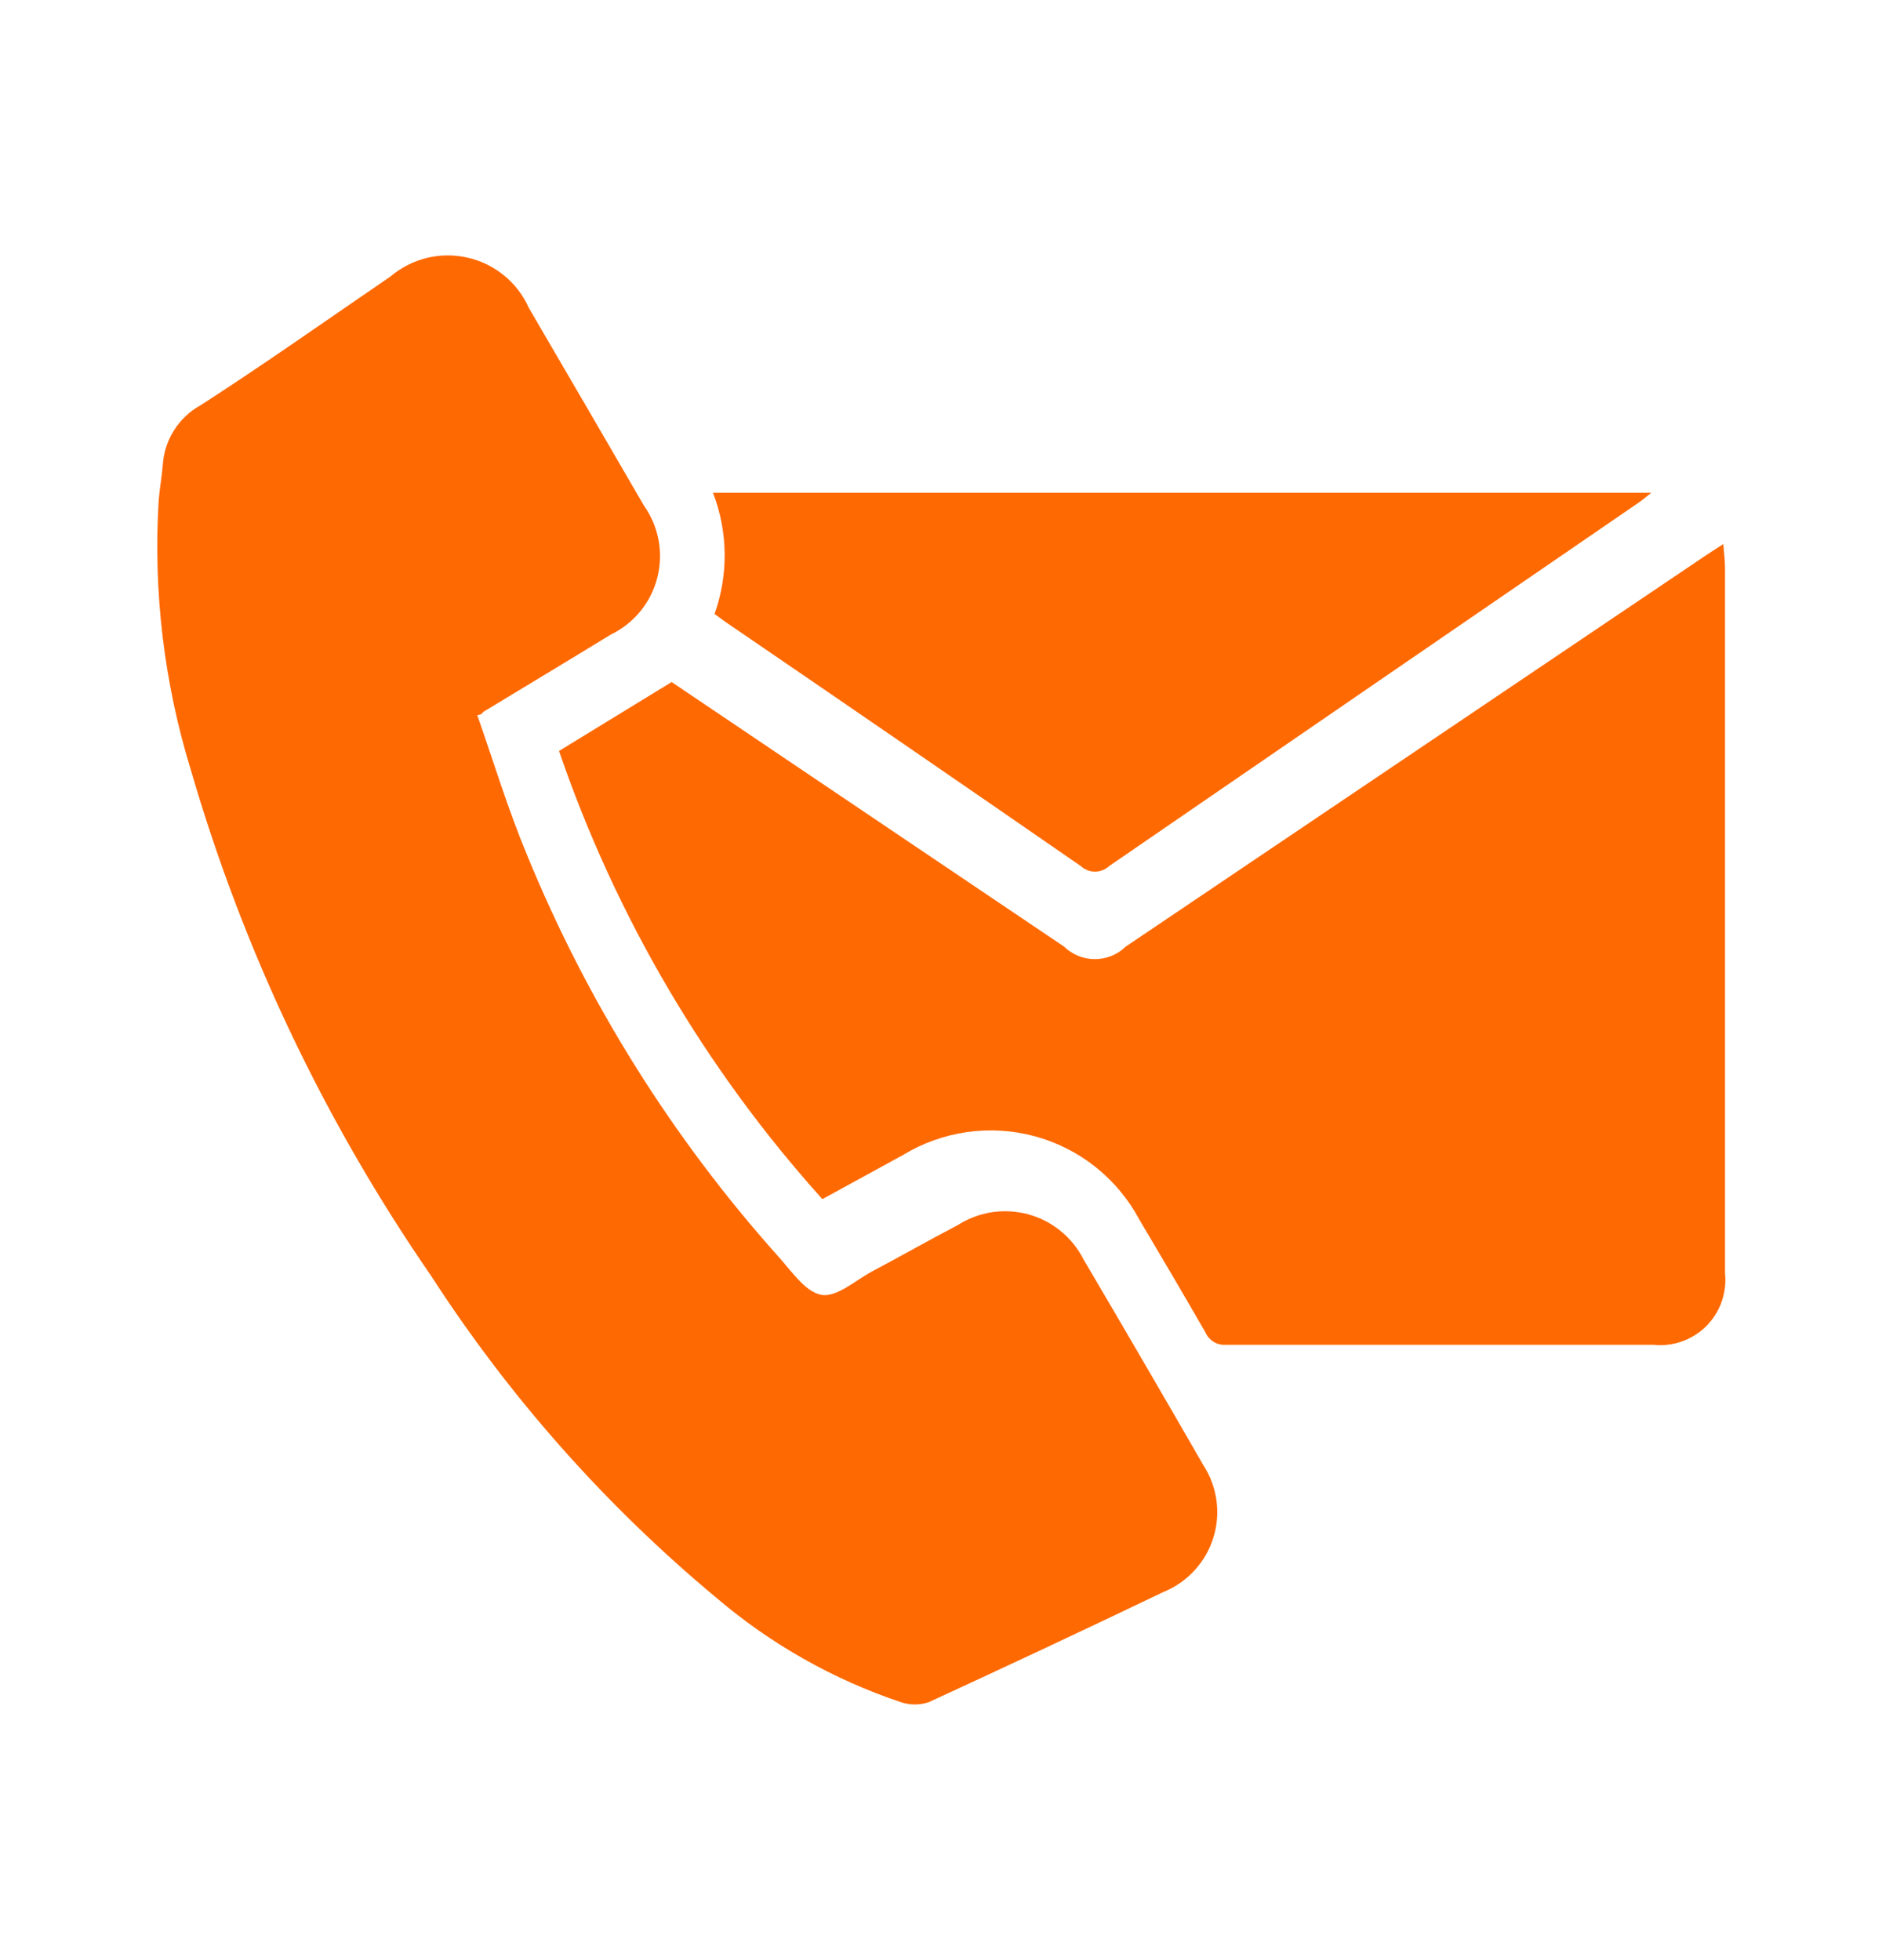 <svg width="24" height="25" viewBox="0 0 24 25" fill="none" xmlns="http://www.w3.org/2000/svg">
<g clip-path="url(#clip0_246_51)">
<path d="M6.087 9.123C6.297 9.723 6.478 10.323 6.723 10.91C7.491 12.784 8.573 14.513 9.923 16.023C10.092 16.209 10.266 16.476 10.474 16.515C10.665 16.551 10.907 16.332 11.123 16.215C11.489 16.021 11.851 15.815 12.216 15.624C12.348 15.54 12.496 15.485 12.65 15.461C12.805 15.438 12.962 15.447 13.113 15.488C13.264 15.529 13.404 15.601 13.525 15.7C13.646 15.798 13.745 15.921 13.816 16.06C14.33 16.933 14.84 17.809 15.346 18.688C15.434 18.824 15.491 18.977 15.513 19.138C15.535 19.298 15.521 19.461 15.472 19.615C15.424 19.77 15.342 19.911 15.232 20.03C15.123 20.149 14.988 20.243 14.838 20.304C13.844 20.78 12.846 21.249 11.844 21.71C11.729 21.749 11.604 21.749 11.488 21.71C10.627 21.421 9.829 20.97 9.137 20.38C7.723 19.203 6.496 17.818 5.498 16.273C4.139 14.303 3.105 12.127 2.436 9.828C2.092 8.712 1.952 7.542 2.024 6.376C2.037 6.223 2.064 6.076 2.077 5.919C2.088 5.764 2.138 5.614 2.222 5.484C2.305 5.353 2.42 5.245 2.556 5.17C3.376 4.642 4.173 4.077 4.979 3.527C5.113 3.413 5.272 3.332 5.442 3.29C5.613 3.248 5.791 3.247 5.962 3.286C6.133 3.324 6.293 3.403 6.429 3.514C6.565 3.625 6.673 3.767 6.744 3.927C7.234 4.766 7.723 5.606 8.21 6.446C8.304 6.578 8.368 6.729 8.398 6.888C8.428 7.048 8.422 7.212 8.382 7.369C8.342 7.526 8.268 7.672 8.165 7.798C8.062 7.923 7.933 8.024 7.787 8.095C7.248 8.425 6.706 8.75 6.166 9.078C6.156 9.087 6.147 9.097 6.139 9.108L6.087 9.123Z" fill="#FF6902"/>
<path d="M10.487 15.294C8.994 13.634 7.852 11.69 7.129 9.578L8.565 8.699L12.001 11.016L13.569 12.073C13.674 12.176 13.815 12.233 13.962 12.233C14.109 12.233 14.251 12.176 14.356 12.073L21.743 7.091C21.81 7.046 21.879 7.002 21.976 6.939C21.985 7.062 21.998 7.149 21.998 7.239V16.239C22.011 16.362 21.996 16.486 21.955 16.603C21.914 16.719 21.847 16.825 21.76 16.913C21.673 17 21.567 17.067 21.451 17.108C21.334 17.15 21.21 17.165 21.087 17.152H15.634C15.579 17.156 15.525 17.143 15.478 17.115C15.431 17.086 15.394 17.044 15.372 16.994C15.095 16.512 14.813 16.033 14.529 15.554C14.391 15.296 14.202 15.069 13.973 14.886C13.745 14.704 13.481 14.57 13.199 14.493C12.916 14.416 12.621 14.398 12.332 14.439C12.042 14.48 11.764 14.58 11.514 14.732L10.487 15.294Z" fill="#FF6902"/>
<path d="M9.112 7.831C9.291 7.33 9.284 6.781 9.092 6.285H21.058C20.992 6.337 20.947 6.376 20.899 6.409C18.647 7.954 16.396 9.499 14.146 11.045C14.096 11.091 14.031 11.117 13.963 11.117C13.896 11.117 13.831 11.091 13.781 11.045C12.276 10.004 10.768 8.968 9.257 7.936C9.212 7.905 9.17 7.871 9.112 7.831Z" fill="#FF6902"/>
</g>
<defs>
<clipPath id="clip0_246_51">
<rect width="24" height="24" fill="white" transform="translate(0 0.5)"/>
</clipPath>
</defs>
</svg>
